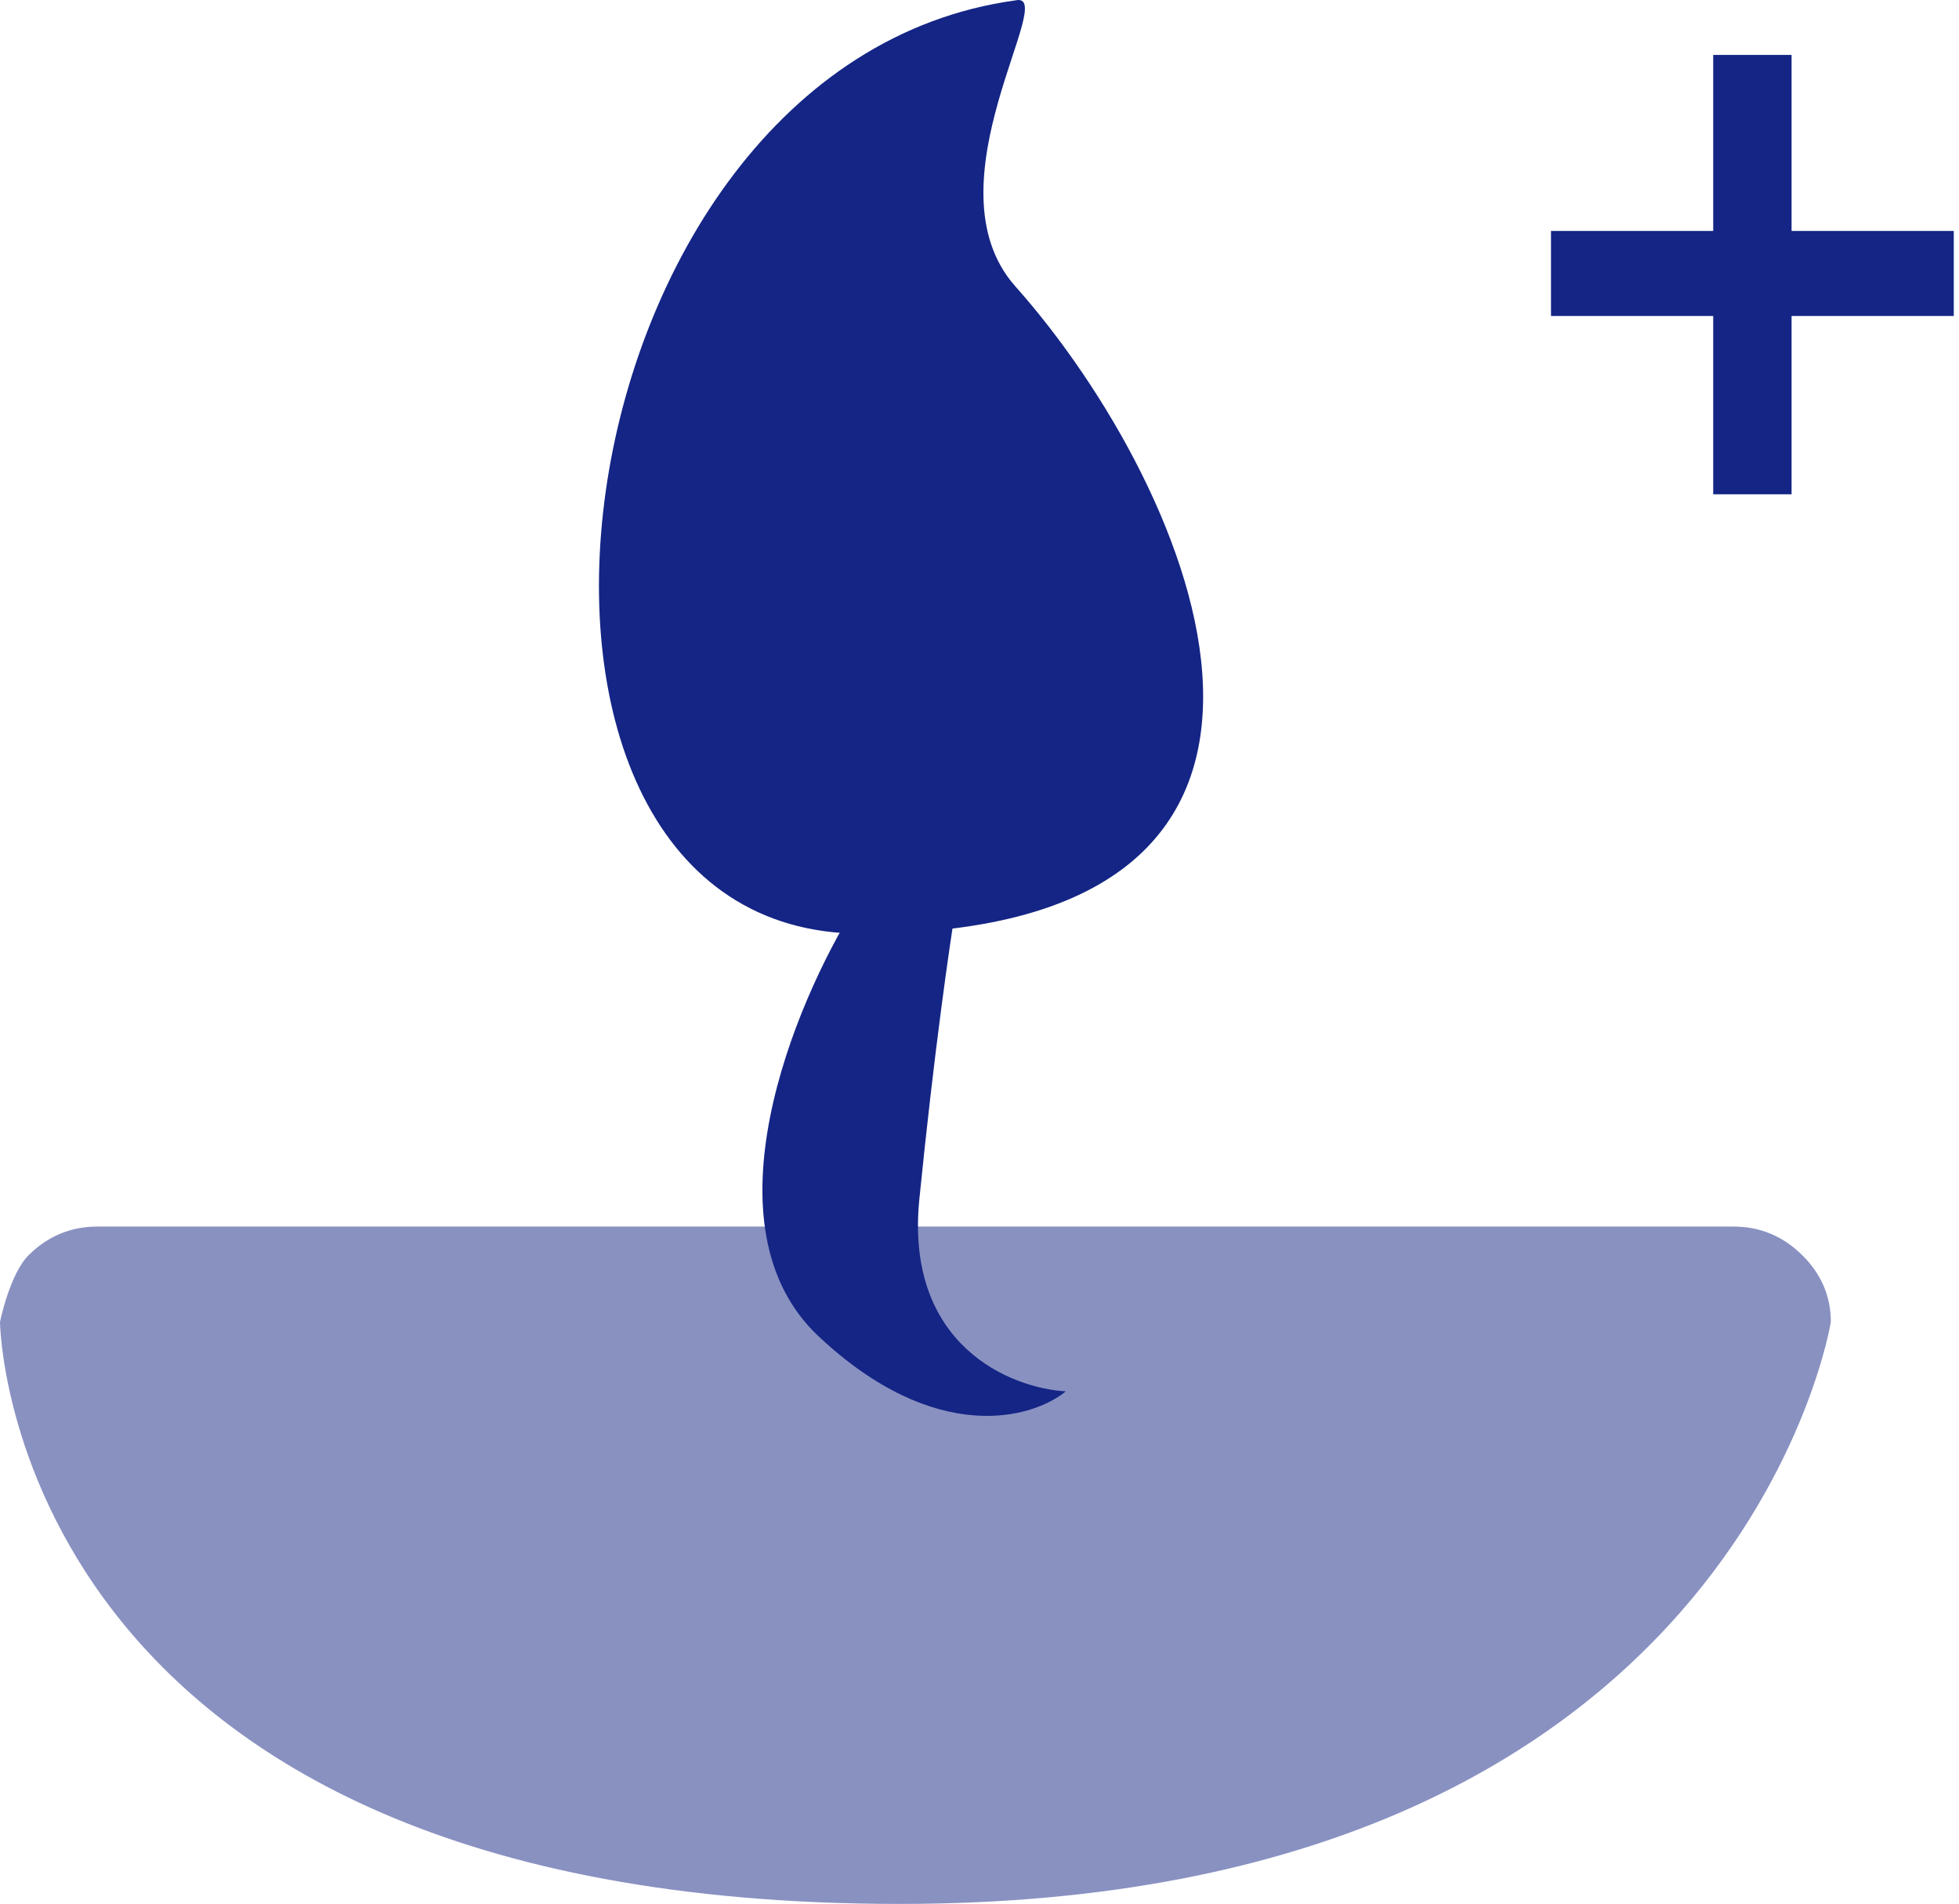 <svg width="107" height="104" viewBox="0 0 107 104" fill="none" xmlns="http://www.w3.org/2000/svg">
<path opacity="0.5" d="M94.688 67H56.604H41.166H5.312C3.873 67 2.628 67.516 1.577 68.548C0.526 69.581 0 72.215 0 72.215C0 72.215 0.332 104 49.134 104C94.948 104 100 72.215 100 72.215C100 70.803 99.474 69.581 98.423 68.548C97.372 67.516 96.127 67 94.688 67Z" fill="#142585"/>
<path d="M55.46 15.644C65.334 26.749 75.702 51 47.075 51C24.264 51 29.787 3.555 55.46 0.021C57.937 -0.534 50.502 10.069 55.46 15.644Z" fill="#142585"/>
<path d="M84.715 12.615V17.26H93.575V27H97.855V17.26H106.715V12.615H97.855V3H93.575V12.615H84.715Z" fill="#142585"/>
<path d="M44.715 73C38.315 67 43.381 54.833 46.715 49.5H52.215C51.882 51.5 51.015 57.5 50.215 65.5C49.415 73.5 55.215 75.833 58.215 76C56.381 77.5 51.114 79 44.715 73Z" fill="#142585"/>
</svg>
